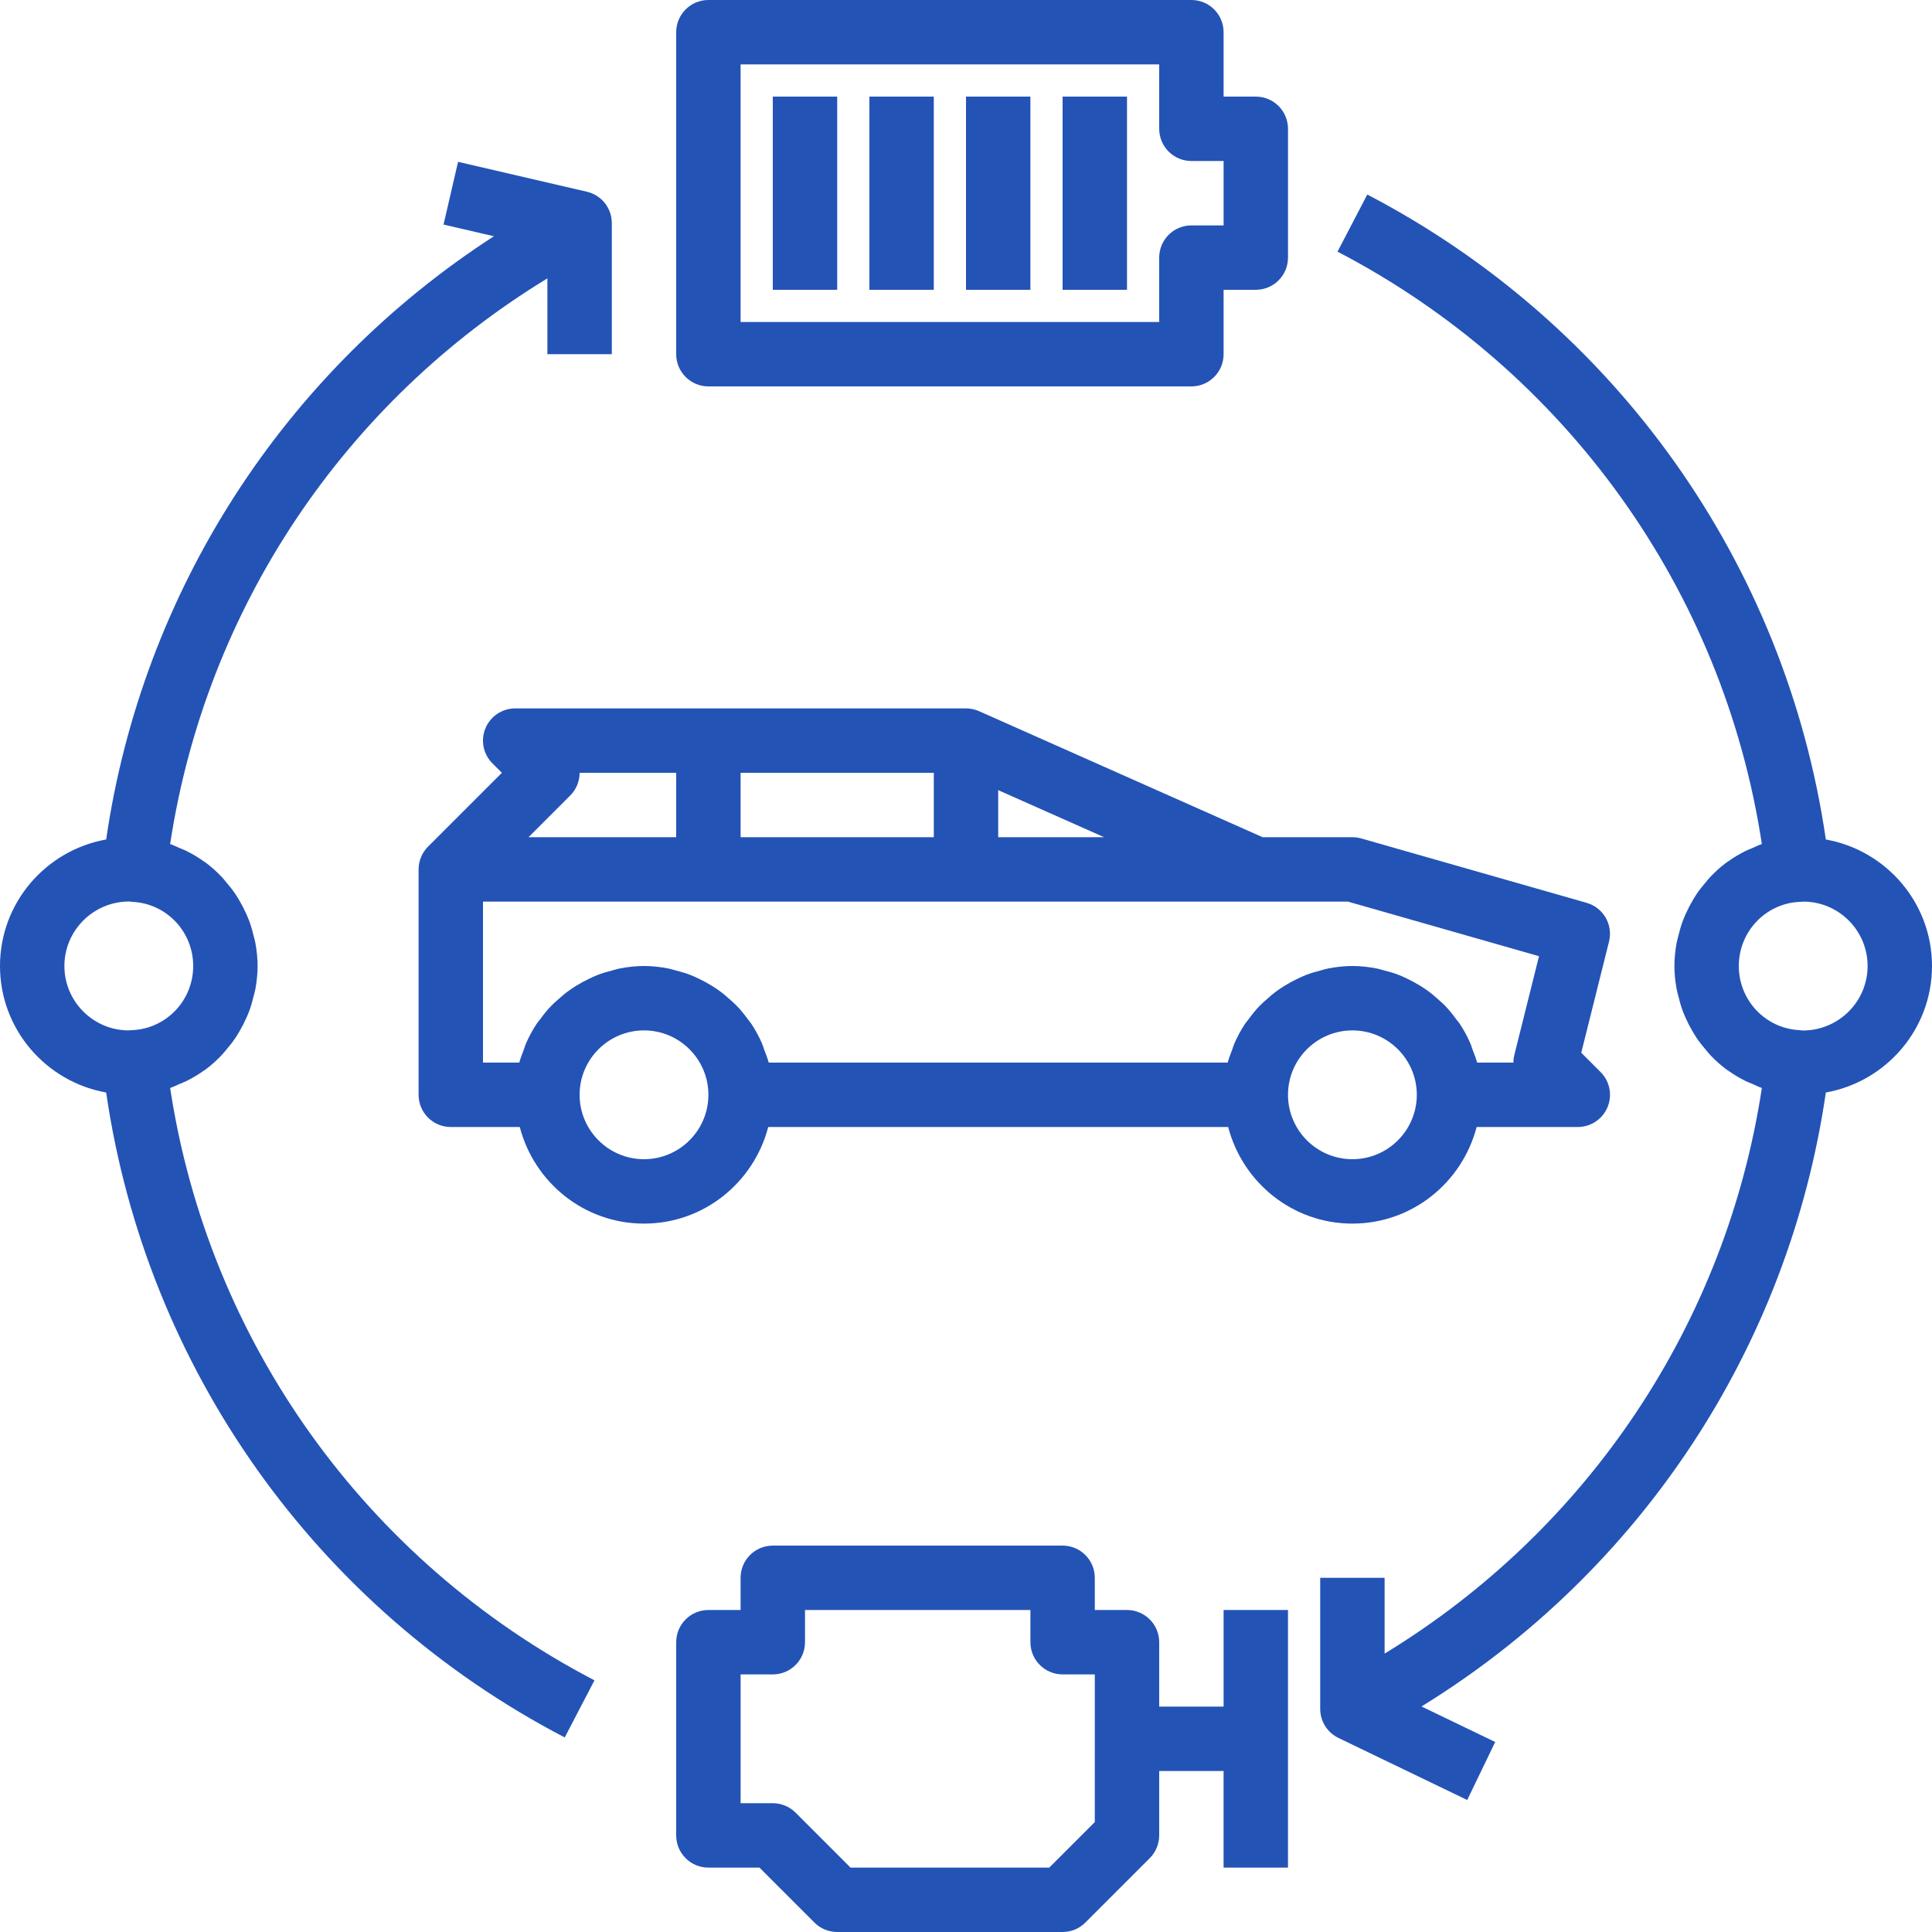 <?xml version="1.0"?>
<svg xmlns="http://www.w3.org/2000/svg" xmlns:xlink="http://www.w3.org/1999/xlink" xmlns:svgjs="http://svgjs.com/svgjs" version="1.1" width="512" height="512" x="0" y="0" viewBox="0 0 480 480" style="enable-background:new 0 0 512 512" xml:space="preserve" className=""><g>
<g xmlns="http://www.w3.org/2000/svg">
	<g>
		<path d="M397.656,266.344l-4.797-4.797l6.898-27.605c1.047-4.188-1.414-8.449-5.563-9.633l-56-16    C337.484,208.105,336.742,208,336,208h-22.305l-70.445-31.309c-1.023-0.457-2.133-0.691-3.25-0.691H128    c-3.234,0-6.156,1.949-7.391,4.938c-1.242,2.992-0.555,6.43,1.734,8.719l2.344,2.344l-18.344,18.344    c-1.5,1.5-2.344,3.535-2.344,5.656v56c0,4.418,3.578,8,8,8h17.136c3.577,13.762,15.994,24,30.864,24s27.287-10.238,30.864-24    h114.272c3.577,13.762,15.994,24,30.864,24s27.287-10.238,30.864-24H392c3.234,0,6.156-1.949,7.391-4.938    C400.633,272.07,399.945,268.633,397.656,266.344z M248,196.309L274.305,208H248V196.309z M184,192h48v16h-48V192z     M141.656,197.656c1.563-1.563,2.344-3.609,2.344-5.656h24v16h-36.688L141.656,197.656z M160,288c-8.82,0-16-7.176-16-16    s7.18-16,16-16s16,7.176,16,16S168.82,288,160,288z M336,288c-8.82,0-16-7.176-16-16s7.18-16,16-16s16,7.176,16,16    S344.82,288,336,288z M376.242,262.059C376.078,262.703,376,263.355,376,264h-9.016c-0.282-1.092-0.713-2.118-1.104-3.162    c-0.19-0.507-0.32-1.039-0.535-1.533c-0.766-1.764-1.675-3.446-2.732-5.028c-0.236-0.353-0.53-0.655-0.78-0.998    c-0.875-1.205-1.802-2.363-2.833-3.433c-0.469-0.486-0.983-0.914-1.481-1.37c-0.916-0.839-1.857-1.637-2.866-2.366    c-0.595-0.43-1.204-0.822-1.828-1.211c-1.031-0.643-2.096-1.215-3.201-1.74c-0.659-0.313-1.309-0.625-1.992-0.894    c-1.224-0.481-2.492-0.848-3.783-1.176c-0.621-0.158-1.217-0.362-1.852-0.483C340.05,240.234,338.055,240,336,240    s-4.05,0.234-5.998,0.606c-0.635,0.121-1.231,0.325-1.852,0.483c-1.291,0.329-2.559,0.695-3.783,1.176    c-0.683,0.268-1.333,0.581-1.992,0.894c-1.105,0.524-2.17,1.097-3.201,1.74c-0.625,0.389-1.233,0.782-1.828,1.211    c-1.009,0.729-1.95,1.527-2.866,2.366c-0.498,0.456-1.012,0.883-1.481,1.37c-1.031,1.07-1.958,2.228-2.833,3.433    c-0.25,0.343-0.544,0.645-0.78,0.998c-1.058,1.583-1.967,3.265-2.732,5.028c-0.215,0.495-0.345,1.026-0.535,1.533    c-0.391,1.044-0.822,2.07-1.104,3.162H190.984c-0.282-1.092-0.713-2.118-1.104-3.162c-0.19-0.507-0.32-1.039-0.535-1.533    c-0.766-1.764-1.675-3.446-2.732-5.028c-0.236-0.353-0.53-0.655-0.78-0.998c-0.875-1.205-1.802-2.363-2.833-3.433    c-0.469-0.486-0.983-0.914-1.481-1.37c-0.916-0.839-1.857-1.637-2.866-2.366c-0.595-0.43-1.204-0.822-1.828-1.211    c-1.031-0.643-2.096-1.215-3.201-1.74c-0.659-0.313-1.309-0.625-1.992-0.894c-1.224-0.481-2.492-0.848-3.783-1.176    c-0.621-0.158-1.217-0.362-1.852-0.483C164.05,240.234,162.055,240,160,240s-4.05,0.234-5.998,0.606    c-0.635,0.121-1.231,0.325-1.852,0.483c-1.291,0.329-2.559,0.695-3.783,1.176c-0.683,0.268-1.333,0.581-1.992,0.894    c-1.105,0.524-2.17,1.097-3.201,1.74c-0.625,0.389-1.233,0.782-1.828,1.211c-1.009,0.729-1.95,1.527-2.866,2.366    c-0.498,0.456-1.012,0.883-1.481,1.37c-1.031,1.07-1.958,2.228-2.833,3.433c-0.25,0.343-0.544,0.645-0.78,0.998    c-1.058,1.583-1.967,3.265-2.732,5.028c-0.215,0.495-0.345,1.026-0.535,1.533c-0.391,1.044-0.822,2.07-1.104,3.162H120v-40h192    h22.883l47.477,13.566L376.242,262.059z" fill="#2453b6" data-original="#000000" style="" className=""/>
	</g>
</g>
<g xmlns="http://www.w3.org/2000/svg">
	<g>
		<path d="M304,400v24h-16v-16c0-4.418-3.578-8-8-8h-8v-8c0-4.418-3.578-8-8-8h-72c-4.422,0-8,3.582-8,8v8h-8c-4.422,0-8,3.582-8,8    v48c0,4.418,3.578,8,8,8h12.688l13.656,13.656c1.5,1.5,3.531,2.344,5.656,2.344h56c2.125,0,4.156-0.844,5.656-2.344l16-16    c1.5-1.5,2.344-3.535,2.344-5.656v-16h16v24h16v-64H304z M272,452.688L260.688,464h-49.375l-13.656-13.656    c-1.5-1.5-3.531-2.344-5.656-2.344h-8v-32h8c4.422,0,8-3.582,8-8v-8h56v8c0,4.418,3.578,8,8,8h8V452.688z" fill="#2453b6" data-original="#000000" style="" className=""/>
	</g>
</g>
<g xmlns="http://www.w3.org/2000/svg">
	<g>
		<path d="M312,24h-8V8c0-4.418-3.578-8-8-8H176c-4.422,0-8,3.582-8,8v80c0,4.418,3.578,8,8,8h120c4.422,0,8-3.582,8-8V72h8    c4.422,0,8-3.582,8-8V32C320,27.582,316.422,24,312,24z M304,56h-8c-4.422,0-8,3.582-8,8v16H184V16h104v16c0,4.418,3.578,8,8,8h8    V56z" fill="#2453b6" data-original="#000000" style="" className=""/>
	</g>
</g>
<g xmlns="http://www.w3.org/2000/svg">
	<g>
		<rect x="192" y="24" width="16" height="48" fill="#2453b6" data-original="#000000" style="" className=""/>
	</g>
</g>
<g xmlns="http://www.w3.org/2000/svg">
	<g>
		<rect x="216" y="24" width="16" height="48" fill="#2453b6" data-original="#000000" style="" className=""/>
	</g>
</g>
<g xmlns="http://www.w3.org/2000/svg">
	<g>
		<rect x="240" y="24" width="16" height="48" fill="#2453b6" data-original="#000000" style="" className=""/>
	</g>
</g>
<g xmlns="http://www.w3.org/2000/svg">
	<g>
		<rect x="264" y="24" width="16" height="48" fill="#2453b6" data-original="#000000" style="" className=""/>
	</g>
</g>
<g xmlns="http://www.w3.org/2000/svg">
	<g>
		<path d="M152,88V55.426c0-3.723-2.563-6.953-6.195-7.793l-32-7.426l-3.609,15.586l12.509,2.903    c-52.153,33.733-87.342,88.163-96.329,149.873C11.411,211.243,0,224.281,0,240s11.411,28.757,26.375,31.431    c9.967,68.448,52.111,128.022,113.929,160.233l7.391-14.188c-56.891-29.648-95.883-84.289-105.422-147.172    c0.812-0.272,1.562-0.662,2.343-0.996c0.565-0.242,1.144-0.446,1.69-0.719c1.525-0.76,2.981-1.627,4.353-2.611    c0.104-0.075,0.225-0.129,0.328-0.205c1.465-1.079,2.809-2.3,4.067-3.608c0.392-0.408,0.726-0.859,1.096-1.287    c0.825-0.953,1.609-1.933,2.317-2.98c0.375-0.554,0.709-1.127,1.05-1.705c0.603-1.023,1.145-2.075,1.632-3.167    c0.277-0.621,0.548-1.236,0.787-1.877c0.442-1.19,0.786-2.418,1.086-3.671c0.14-0.585,0.319-1.149,0.426-1.747    C63.785,243.866,64,241.96,64,240s-0.215-3.866-0.552-5.731c-0.107-0.597-0.286-1.162-0.426-1.747    c-0.3-1.252-0.644-2.48-1.086-3.671c-0.238-0.641-0.509-1.256-0.787-1.877c-0.487-1.092-1.029-2.144-1.632-3.167    c-0.34-0.578-0.675-1.151-1.05-1.705c-0.708-1.047-1.493-2.027-2.317-2.98c-0.37-0.428-0.704-0.879-1.096-1.287    c-1.258-1.308-2.602-2.53-4.067-3.608c-0.104-0.076-0.224-0.13-0.328-0.205c-1.372-0.984-2.828-1.852-4.353-2.611    c-0.547-0.272-1.125-0.477-1.69-0.719c-0.781-0.334-1.531-0.724-2.343-0.996C51.143,151.233,85.496,99.919,136,69.162V88H152z     M48,240c0,8.508-6.609,15.504-15.047,15.934c-0.297,0.012-0.656,0.02-0.953,0.066c-8.82,0-16-7.176-16-16s7.18-16,16.063-16.027    c0.297,0.047,0.594,0.082,0.891,0.094C41.391,224.496,48,231.492,48,240z" fill="#2453b6" data-original="#000000" style="" className=""/>
	</g>
</g>
<g xmlns="http://www.w3.org/2000/svg">
	<g>
		<path d="M453.625,208.569c-9.968-68.444-52.111-128.022-113.929-160.237l-7.391,14.188    c56.891,29.652,95.883,84.297,105.422,147.176c-0.812,0.272-1.562,0.662-2.343,0.996c-0.565,0.242-1.144,0.446-1.69,0.719    c-1.521,0.758-2.973,1.623-4.342,2.604c-0.108,0.078-0.233,0.134-0.341,0.213c-1.464,1.078-2.808,2.3-4.065,3.607    c-0.392,0.408-0.726,0.859-1.096,1.287c-0.825,0.953-1.609,1.933-2.317,2.98c-0.375,0.554-0.709,1.127-1.05,1.705    c-0.602,1.023-1.143,2.074-1.631,3.166c-0.278,0.623-0.55,1.239-0.789,1.882c-0.441,1.188-0.783,2.414-1.083,3.664    c-0.141,0.586-0.319,1.153-0.428,1.751C416.215,236.134,416,238.04,416,240s0.215,3.866,0.552,5.73    c0.108,0.599,0.287,1.165,0.428,1.751c0.3,1.25,0.642,2.476,1.083,3.664c0.239,0.643,0.51,1.259,0.789,1.882    c0.488,1.092,1.029,2.143,1.631,3.166c0.34,0.578,0.675,1.151,1.05,1.705c0.708,1.047,1.493,2.027,2.317,2.98    c0.37,0.428,0.704,0.879,1.096,1.287c1.257,1.308,2.601,2.529,4.065,3.607c0.108,0.079,0.232,0.135,0.341,0.213    c1.369,0.981,2.821,1.847,4.342,2.604c0.547,0.272,1.125,0.477,1.69,0.719c0.781,0.334,1.531,0.724,2.343,0.996    c-8.869,58.462-43.223,109.776-93.727,140.533V392h-16v32.574c0,3.07,1.758,5.871,4.523,7.207l32,15.426l6.953-14.414    l-18.313-8.826c54.438-33.491,91.236-89.198,100.46-152.536C468.589,268.757,480,255.719,480,240S468.589,211.243,453.625,208.569    z M447.938,256.027c-0.297-0.047-0.594-0.082-0.891-0.094C438.609,255.504,432,248.508,432,240s6.609-15.504,15.047-15.934    c0.297-0.012,0.656-0.02,0.953-0.066c8.82,0,16,7.176,16,16S456.82,256,447.938,256.027z" fill="#2453b6" data-original="#000000" style="" className=""/>
	</g>
</g>
<g xmlns="http://www.w3.org/2000/svg">
</g>
<g xmlns="http://www.w3.org/2000/svg">
</g>
<g xmlns="http://www.w3.org/2000/svg">
</g>
<g xmlns="http://www.w3.org/2000/svg">
</g>
<g xmlns="http://www.w3.org/2000/svg">
</g>
<g xmlns="http://www.w3.org/2000/svg">
</g>
<g xmlns="http://www.w3.org/2000/svg">
</g>
<g xmlns="http://www.w3.org/2000/svg">
</g>
<g xmlns="http://www.w3.org/2000/svg">
</g>
<g xmlns="http://www.w3.org/2000/svg">
</g>
<g xmlns="http://www.w3.org/2000/svg">
</g>
<g xmlns="http://www.w3.org/2000/svg">
</g>
<g xmlns="http://www.w3.org/2000/svg">
</g>
<g xmlns="http://www.w3.org/2000/svg">
</g>
<g xmlns="http://www.w3.org/2000/svg">
</g>
</g></svg>
